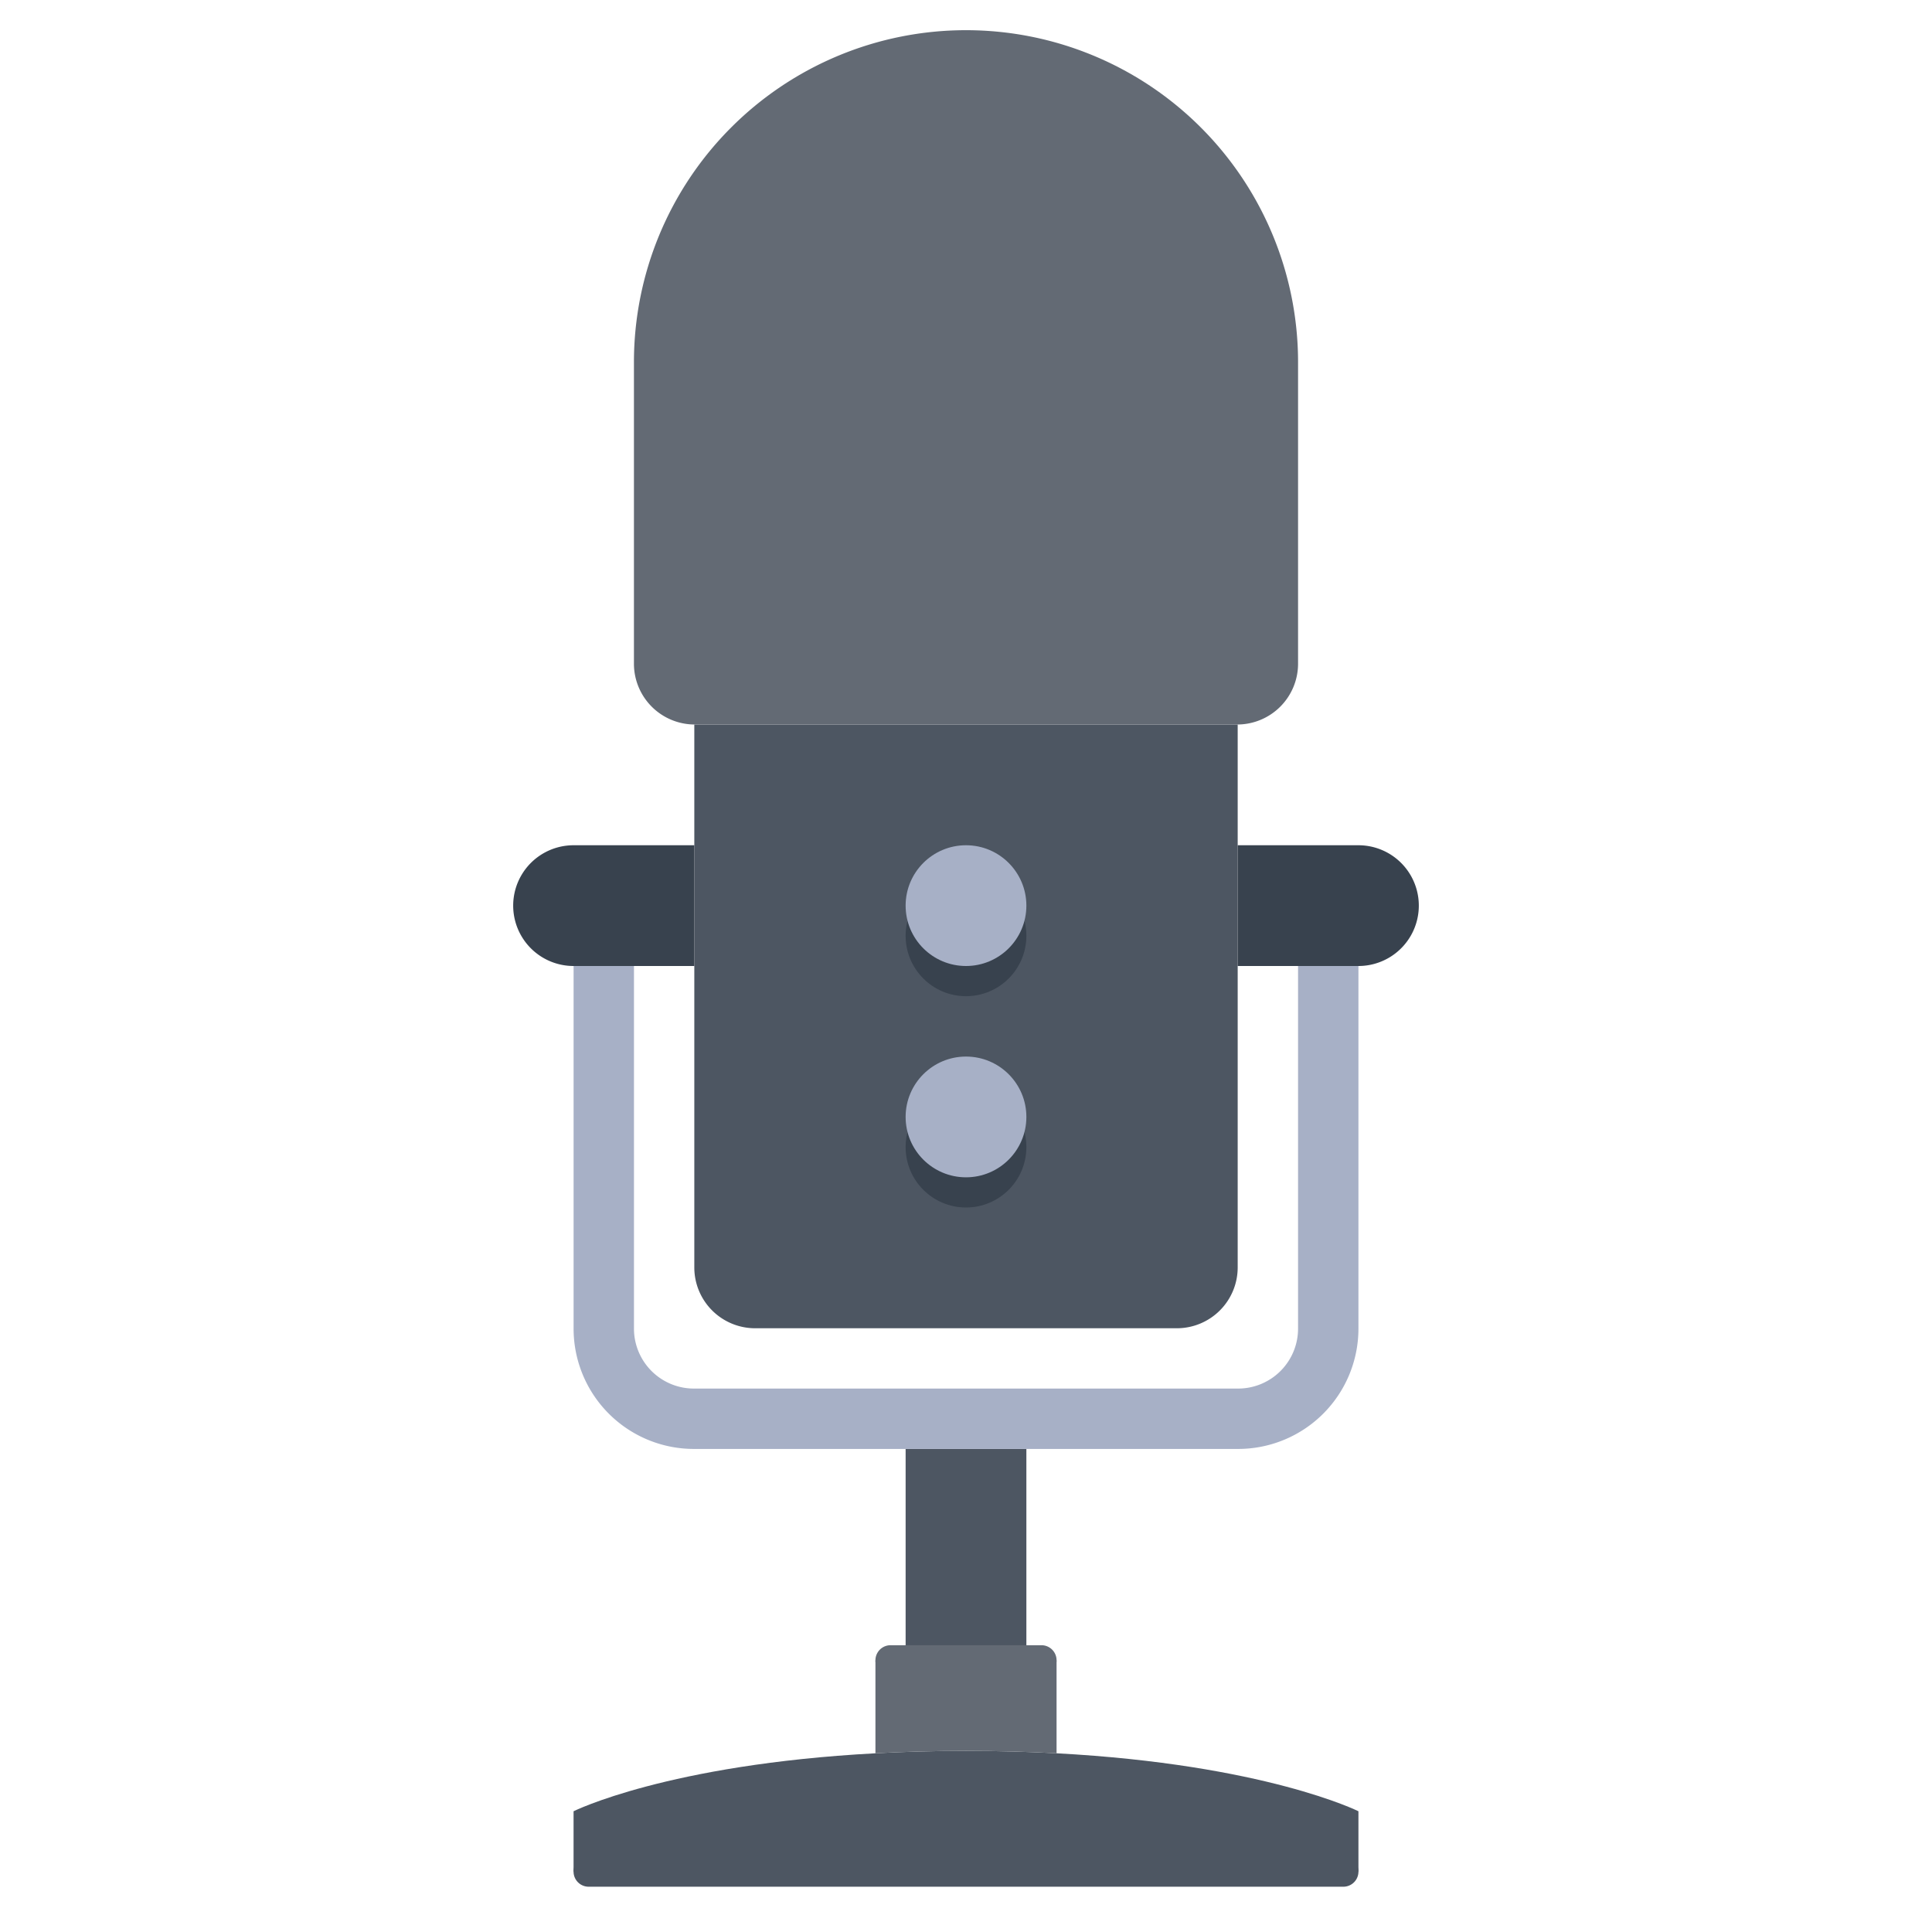 <svg id="icons" height="512" viewBox="0 0 64 64" width="512" xmlns="http://www.w3.org/2000/svg"><g id="path10684"><path d="m41.017 47.998h-18.033a3.986 3.986 0 0 1 -3.983-3.984v-12.016a1 1 0 0 1 2 0v12.016a1.986 1.986 0 0 0 1.983 1.984h18.033a1.986 1.986 0 0 0 1.983-1.984v-12.016a1 1 0 0 1 2 0v12.016a3.986 3.986 0 0 1 -3.983 3.984z" fill="#a7b0c6"/></g><path d="m23 24v18a2.015 2.015 0 0 0 2 2h14a2.015 2.015 0 0 0 2-2v-18z" fill="#4d5662"/><path d="m45 28a2 2 0 0 1 0 4h-4v-4z" fill="#38424e"/><path d="m23 28v4h-4a2 2 0 0 1 0-4z" fill="#38424e"/><path d="m34 48v7h-4v-7z" fill="#4d5662"/><path d="m45 60v2h-26v-2s3.1-1.55 10-1.92c.93-.05 1.93-.08 3-.08s2.07.03 3 .08c6.9.37 10 1.92 10 1.92z" fill="#4d5662"/><path d="m35 55v3.08c-.93-.05-1.93-.08-3-.08s-2.07.03-3 .08v-3.08z" fill="#636a74"/><circle cx="32" cy="31" fill="#38424e" r="2"/><circle cx="32" cy="38" fill="#38424e" r="2"/><circle cx="32" cy="30" fill="#a7b0c6" r="2"/><circle cx="32" cy="37" fill="#a7b0c6" r="2"/><path d="m43 12v10a2.015 2.015 0 0 1 -2 2h-18a2.015 2.015 0 0 1 -2-2v-10a11 11 0 0 1 22 0z" fill="#636a74"/><path d="m29.5 55.5h5a.5.5 0 0 0 0-1h-5a.5.5 0 0 0 0 1z" fill="#636a74"/><path d="m19.5 62.5h25a.5.5 0 0 0 0-1h-25a.5.5 0 0 0 0 1z" fill="#4d5662"/></svg>